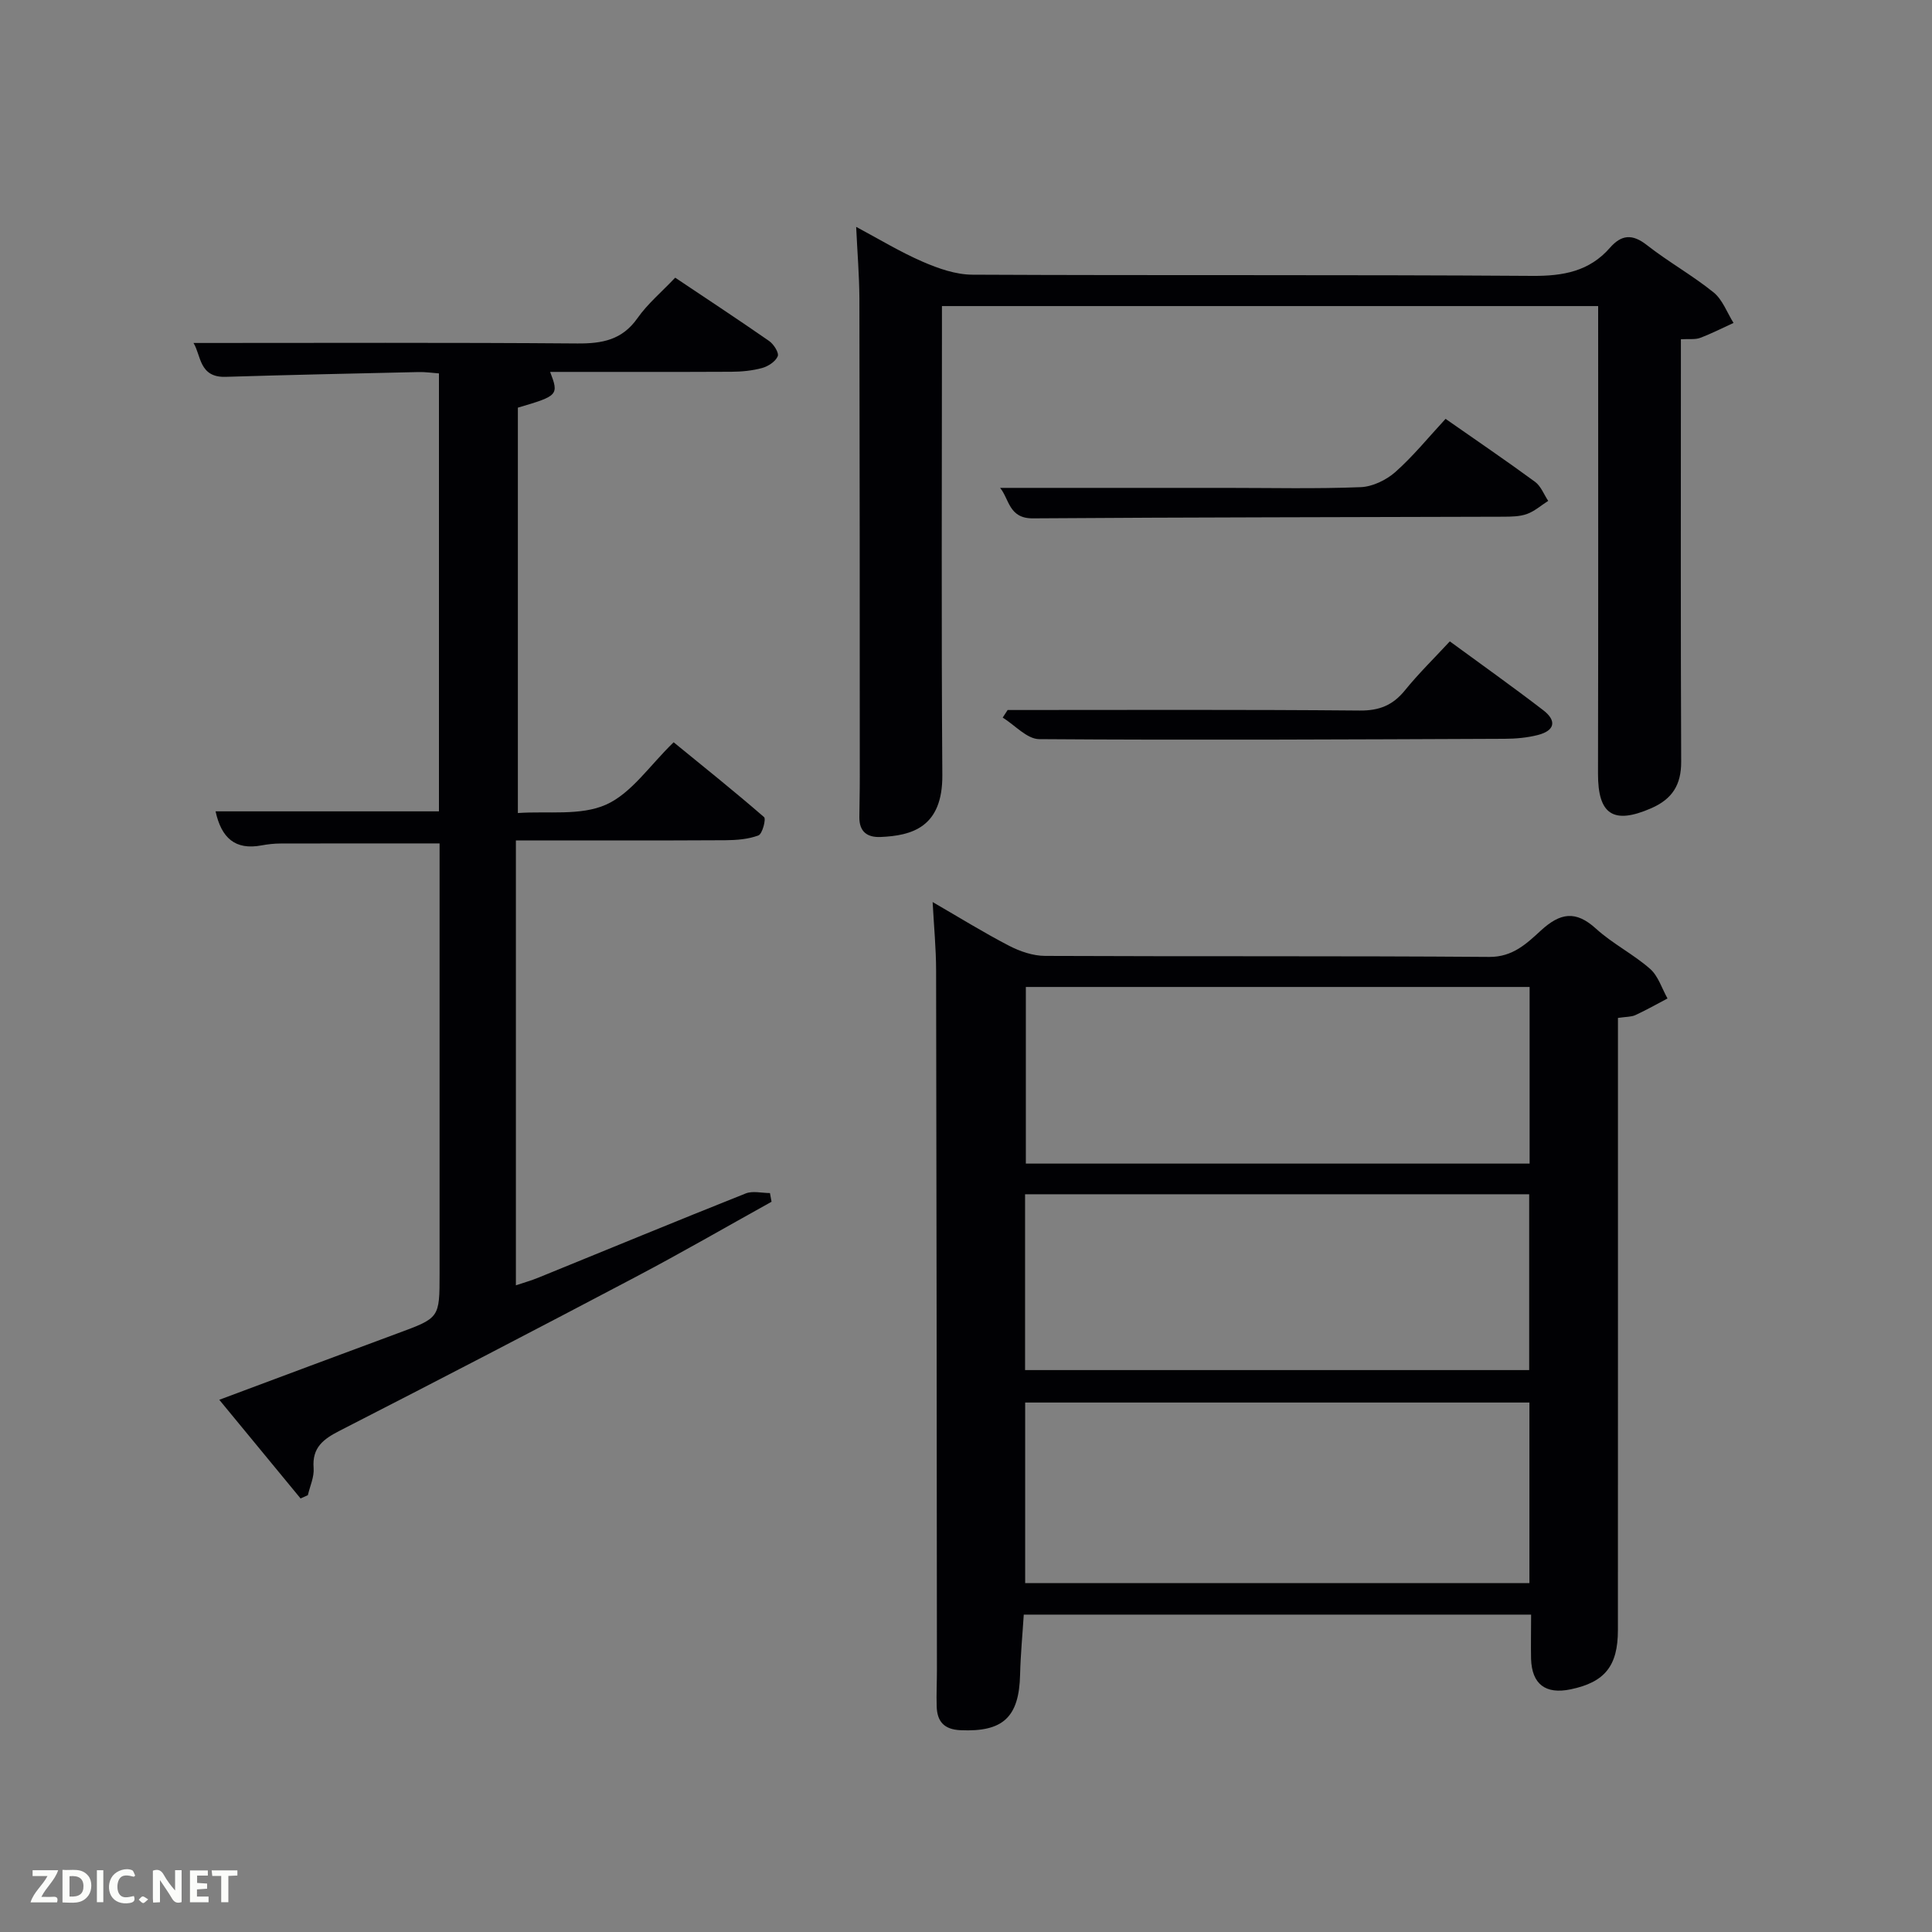 <svg enable-background="new 0 0 400 400" viewBox="0 0 400 400" xmlns="http://www.w3.org/2000/svg"><rect x="0" y="0" width="400" height="400" fill="#808080" stroke="none"/><path d="m317 334.29c-34.63 0-69.39 0-105.04 0-.25 4-.66 8.2-.76 12.4-.2 8.85-3.54 11.93-12.34 11.53-3.41-.15-4.84-1.81-4.93-4.93-.08-2.49.05-4.99.05-7.49-.04-48.32-.07-96.64-.17-144.96-.01-4.46-.44-8.92-.72-14.08 5.54 3.2 10.58 6.33 15.83 9.05 2.26 1.17 4.95 2.09 7.45 2.1 30.66.14 61.32-.02 91.97.21 4.88.04 7.78-2.81 10.7-5.48 4-3.66 7.19-4.19 11.39-.37 3.42 3.11 7.71 5.26 11.2 8.32 1.69 1.48 2.44 4.05 3.61 6.13-2.21 1.16-4.38 2.4-6.64 3.44-.86.4-1.94.34-3.62.59v5.79c0 40.32.01 80.65-.01 120.97 0 7.43-2.73 10.78-9.79 12.25-5.2 1.08-8.03-1.07-8.19-6.32-.06-2.97.01-5.92.01-9.15zm-.35-6.52c0-12.74 0-25.12 0-37.39-35.05 0-69.74 0-104.4 0v37.39zm.04-86.86c0-12.46 0-24.5 0-36.57-35.01 0-69.7 0-104.3 0v36.57zm-104.46 42.75h104.37c0-12.39 0-24.44 0-36.4-34.98 0-69.56 0-104.37 0z" fill="#010104"/><path d="m90.88 167.98c0-30.53 0-60.34 0-90.67-1.41-.1-2.83-.32-4.25-.28-13.31.3-26.62.58-39.92.99-5.53.17-5.07-4.51-6.65-7.01 26.55 0 53.01-.11 79.46.1 5.16.04 9.29-.72 12.47-5.25 2.08-2.96 4.95-5.36 7.8-8.37 6.56 4.39 13.06 8.67 19.45 13.11.95.66 2.08 2.45 1.78 3.16-.45 1.09-1.97 2.08-3.22 2.43-2.05.56-4.25.77-6.38.78-12.48.06-24.98.03-37.52.03 1.83 4.78 1.67 4.95-6.68 7.4v83.93c6.14-.44 12.95.62 18.24-1.73 5.28-2.35 9.04-8.12 14.01-12.92 6.05 4.94 12.49 10.09 18.72 15.49.45.39-.35 3.49-1.16 3.79-2.11.8-4.54.98-6.84 1-14.32.08-28.64.04-43.38.04v92.11c1.67-.56 3.19-.99 4.64-1.58 14.31-5.82 28.58-11.73 42.94-17.44 1.45-.58 3.33-.08 5.02-.08.11.6.22 1.2.33 1.8-9.4 5.22-18.72 10.61-28.23 15.62-20.31 10.71-40.69 21.3-61.13 31.76-3.4 1.74-5.79 3.46-5.45 7.76.15 1.83-.76 3.74-1.19 5.61-.5.23-1 .46-1.51.68-5.46-6.63-10.92-13.25-16.83-20.43 12.78-4.77 24.86-9.3 36.96-13.77 8.63-3.19 8.65-3.14 8.65-12.29 0-29.66 0-59.31 0-89.13-11.09 0-22-.01-32.9.02-1.32 0-2.66.15-3.96.39-5.48 1.03-8.32-1.56-9.52-7.05z" fill="#010104"/><path d="m177.26 46.97c4.7 2.51 9.1 5.19 13.78 7.22 3.23 1.4 6.84 2.67 10.29 2.68 38.64.19 77.29-.02 115.94.25 6.38.04 11.77-.93 16.05-5.82 2.37-2.71 4.62-2.93 7.62-.58 4.44 3.48 9.44 6.27 13.83 9.81 1.87 1.51 2.79 4.18 4.14 6.33-2.3 1.05-4.56 2.21-6.93 3.1-1.02.38-2.26.18-3.97.28v5.51c0 27.32-.06 54.64.06 81.95.02 4.81-1.86 7.75-6.23 9.65-7.81 3.4-11.01 1.3-10.99-7.17.07-32.14.03-64.28.03-96.81-45.09 0-90.12 0-135.86 0v5.14c0 30.65-.14 61.3.08 91.95.08 10.87-6.36 12.55-12.77 12.83-2.82.12-4.43-1.12-4.41-4.09.02-2.83.1-5.66.09-8.49-.01-32.98-.01-65.96-.08-98.95-.03-4.76-.43-9.56-.67-14.79z" fill="#010104"/><path d="m299.29 86.72c6.35 4.44 12.52 8.63 18.53 13.04 1.21.89 1.83 2.61 2.72 3.94-1.46.93-2.82 2.15-4.41 2.72-1.51.54-3.26.55-4.91.56-32.47.11-64.93.11-97.4.34-4.97.03-4.87-4.04-6.76-6.31h46.69c9.32 0 18.66.22 27.97-.15 2.46-.1 5.29-1.47 7.17-3.13 3.71-3.29 6.86-7.19 10.4-11.01z" fill="#010104"/><path d="m208.62 147c24.3 0 48.6-.11 72.89.11 4.07.04 6.87-1.1 9.38-4.2 2.81-3.47 6.03-6.61 9.28-10.12 6.59 4.83 13.06 9.42 19.34 14.25 2.86 2.2 2.39 4.23-1.09 5.13-2.22.57-4.58.78-6.89.79-32.13.13-64.25.3-96.38.07-2.53-.02-5.04-2.91-7.55-4.46.34-.52.68-1.04 1.02-1.57z" fill="#010104"/><g fill="#fbfcfa"><path d="m37.59 393.81c-.92.31-1.52.05-2-.78-.7-1.2-1.52-2.34-2.47-3.78v4.59c-.55.03-.95.05-1.41.07-.03-.37-.06-.64-.06-.91 0-1.91 0-3.81 0-5.7 1.13-.41 1.77-.03 2.29.91.62 1.11 1.38 2.14 2.31 3.19v-4.2h1.35v6.61z"/><path d="m12.94 393.88v-6.75c1.9.19 3.93-.54 5.37 1.29.8 1.01.78 2.88.03 3.97-1.37 1.97-3.4 1.51-5.4 1.49m1.45-1.22c2.04.12 2.92-.58 2.89-2.21-.03-1.51-.98-2.19-2.89-2z"/><path d="m11.81 393.87h-5.49c.68-2.18 2.47-3.48 3.51-5.45h-3.08v-1.21h5.29c-.71 2.13-2.44 3.48-3.47 5.51.86 0 1.63.04 2.39-.01.79-.05 1.14.21.85 1.16"/><path d="m39.33 393.86v-6.61h3.7v1.07h-2.22v1.52c.68.04 1.34.09 2.07.13v1.07c-.72.05-1.38.09-2.1.14v1.48h2.4v1.19h-3.85z"/><path d="m27.71 388.56c-1.15-.3-2.46-.61-3.1.64-.37.73-.41 1.93-.06 2.67.63 1.35 1.99.93 3.17.68.35.94-.01 1.32-.93 1.46-1.62.25-3.05-.27-3.76-1.48-.72-1.24-.6-3.03.31-4.17.88-1.11 2.71-1.7 4-1.16.32.13.44.74.65 1.12-.1.08-.19.16-.28.24"/><path d="m49.15 387.24v1.07c-.59.02-1.17.05-1.87.08v5.44h-1.48v-5.44h-1.85c-.05-.4-.08-.73-.13-1.15z"/><path d="m20.06 387.21h1.33v6.62h-1.33z"/><path d="m30.68 393.25c-.49.38-.8.79-1.05.76-.32-.05-.6-.45-.9-.7.26-.24.51-.64.8-.67.29-.04.62.3 1.15.61"/></g></svg>